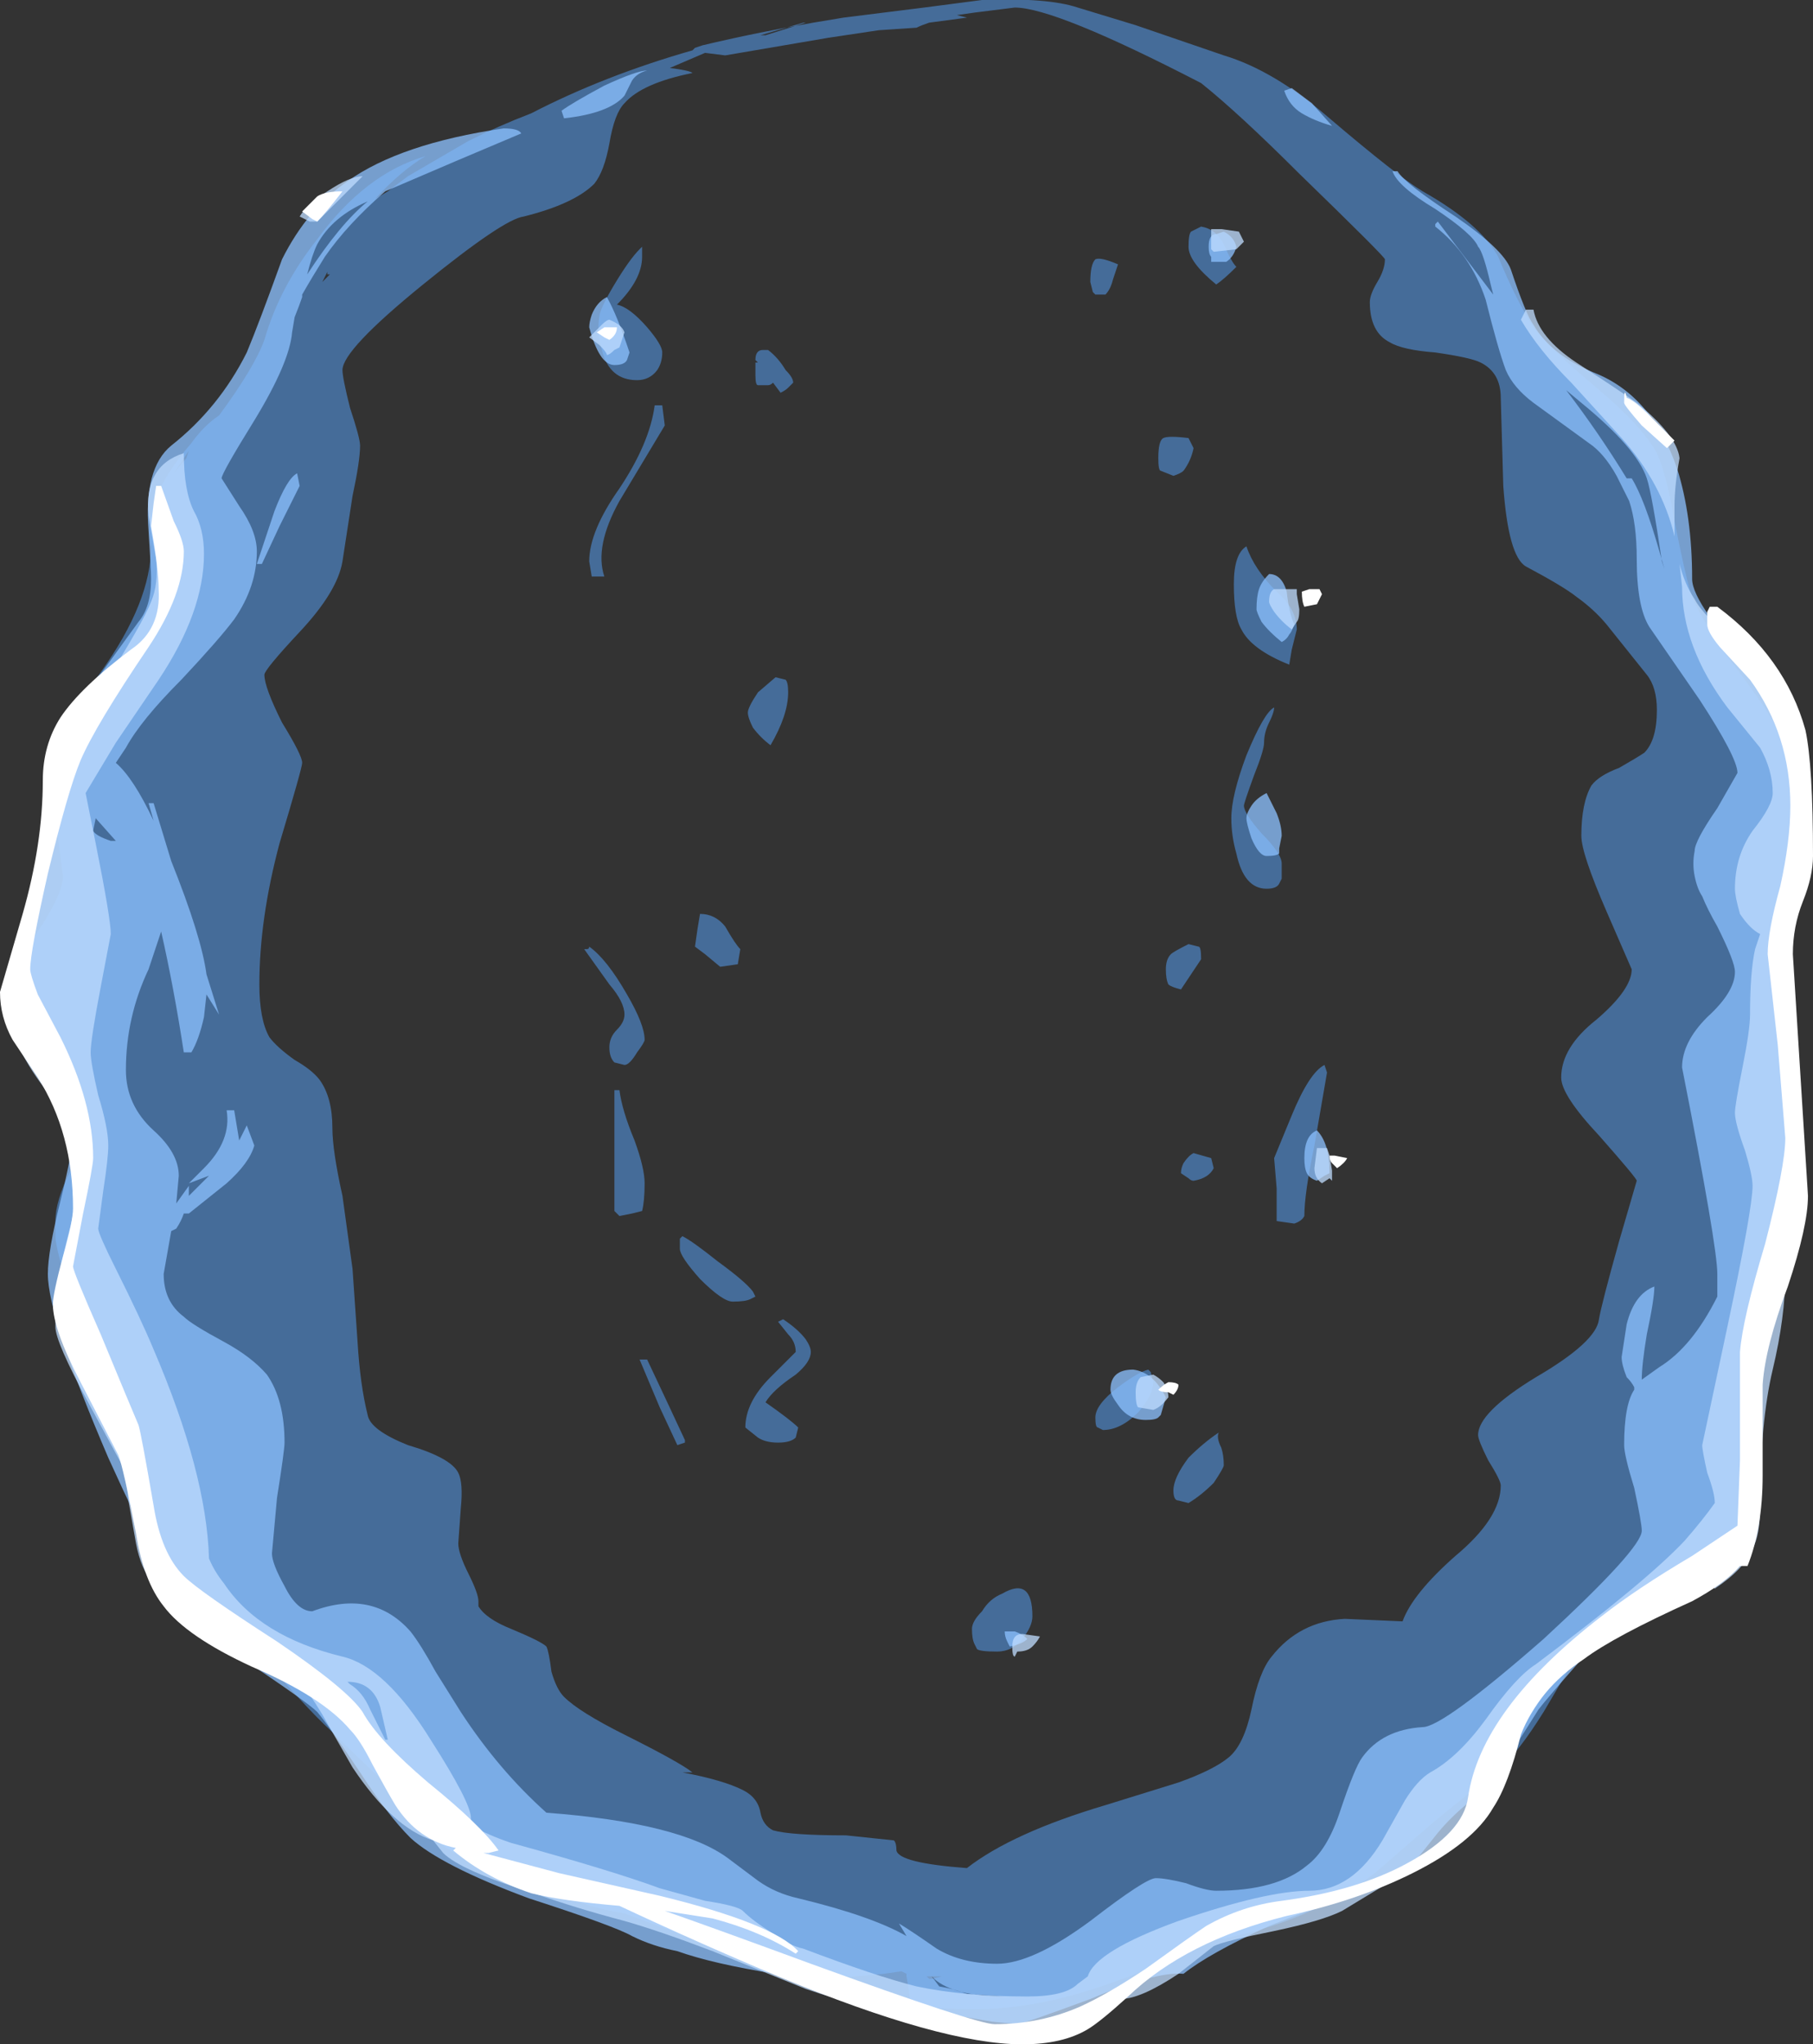 <?xml version="1.0" encoding="UTF-8" standalone="no"?>
<svg xmlns:ffdec="https://www.free-decompiler.com/flash" xmlns:xlink="http://www.w3.org/1999/xlink" ffdec:objectType="shape" height="40.6px" width="36.0px" xmlns="http://www.w3.org/2000/svg">
  <rect width="100%" height="100%" fill="#333333" stroke="none"/>
  <g transform="matrix(1.0, 0.0, 0.0, 1.0, 18.2, 35.85)">
    <path d="M8.2 -33.5 Q9.55 -32.35 10.05 -32.05 11.2 -31.4 11.55 -30.75 11.9 -29.9 12.25 -29.35 12.55 -28.95 13.5 -28.15 14.4 -27.4 14.7 -26.85 14.9 -26.4 15.05 -25.5 15.25 -24.5 15.35 -24.15 15.5 -23.65 16.15 -22.75 16.9 -21.75 17.05 -21.45 17.5 -20.4 17.35 -18.8 17.1 -17.0 17.1 -16.15 L17.3 -15.15 Q17.5 -14.15 17.5 -13.75 17.5 -12.9 17.2 -11.45 16.9 -9.9 16.85 -9.2 16.85 -8.95 16.7 -8.15 16.6 -7.4 16.6 -7.0 16.65 -5.5 15.75 -4.8 15.6 -4.7 14.35 -4.0 13.4 -3.5 13.1 -2.95 L12.45 -1.85 Q11.95 -1.05 11.6 -0.75 L10.25 0.35 9.1 1.35 Q7.65 2.45 5.5 2.75 5.1 3.1 3.95 3.5 2.45 4.05 1.2 4.05 0.1 4.05 -0.05 3.95 -0.15 3.85 -0.15 3.7 L-0.2 3.4 -0.2 3.35 -0.3 3.3 -0.65 3.35 -1.75 3.45 -2.35 3.35 Q-2.9 3.3 -3.45 3.0 L-4.05 2.8 -5.8 2.15 Q-6.4 2.05 -6.75 1.9 -7.55 1.7 -8.25 1.4 -9.35 0.95 -9.75 0.5 L-10.45 -0.35 Q-11.0 -0.85 -11.6 -1.45 -12.2 -2.0 -13.2 -3.2 L-13.3 -3.3 -13.5 -3.45 Q-13.9 -3.7 -14.4 -4.4 L-14.7 -4.7 Q-15.35 -5.45 -15.35 -6.25 L-15.9 -7.5 -16.1 -8.05 -16.35 -8.4 Q-16.85 -9.15 -16.8 -9.4 L-16.7 -9.65 -16.7 -9.75 -16.75 -9.95 Q-17.1 -11.05 -17.1 -11.3 L-17.1 -11.6 Q-17.1 -12.0 -16.8 -12.6 -16.5 -13.2 -16.5 -13.6 -16.5 -13.95 -17.2 -14.65 -17.95 -15.35 -17.95 -16.0 -17.95 -16.55 -17.45 -17.35 -16.95 -18.1 -16.95 -18.45 L-17.1 -19.6 Q-17.25 -20.6 -17.25 -20.75 -17.25 -21.05 -16.9 -21.55 L-16.2 -22.5 Q-15.2 -23.9 -15.2 -25.0 -15.4 -25.9 -14.4 -27.05 -14.15 -27.4 -13.85 -27.6 -13.15 -28.55 -12.95 -29.1 -12.65 -30.15 -11.9 -31.1 -10.95 -32.4 -9.75 -32.75 -10.25 -32.45 -10.75 -31.9 L-10.5 -32.05 -10.1 -32.35 -8.9 -33.05 Q-8.3 -33.35 -7.65 -33.6 -6.2 -34.35 -4.45 -34.85 L-4.4 -34.9 -4.25 -34.95 Q-3.2 -35.2 -2.05 -35.4 L-1.45 -35.5 0.15 -35.7 1.3 -35.85 Q2.6 -35.9 3.2 -35.7 L4.35 -35.35 6.1 -34.75 Q7.1 -34.45 8.2 -33.5 M1.0 -35.5 L0.25 -35.4 Q0.1 -35.35 0.0 -35.3 L-0.75 -35.25 -1.75 -35.1 -3.8 -34.75 -4.2 -34.8 -4.9 -34.5 Q-4.5 -34.45 -4.45 -34.4 -5.45 -34.2 -5.8 -33.8 -6.0 -33.6 -6.1 -33.0 -6.2 -32.45 -6.4 -32.2 -6.8 -31.8 -7.8 -31.55 -8.2 -31.5 -9.8 -30.2 -11.4 -28.9 -11.4 -28.5 -11.4 -28.35 -11.25 -27.75 -11.05 -27.15 -11.05 -27.0 -11.05 -26.7 -11.2 -26.0 L-11.4 -24.7 Q-11.5 -24.1 -12.25 -23.3 -12.95 -22.55 -12.95 -22.45 -12.95 -22.2 -12.6 -21.5 -12.2 -20.85 -12.2 -20.7 -12.2 -20.6 -12.65 -19.1 -13.05 -17.6 -13.05 -16.3 -13.05 -15.6 -12.85 -15.25 -12.7 -15.05 -12.35 -14.8 -12.0 -14.6 -11.85 -14.4 -11.6 -14.05 -11.6 -13.45 -11.6 -13.0 -11.4 -12.1 L-11.2 -10.65 -11.1 -9.2 Q-11.05 -8.35 -10.9 -7.75 -10.85 -7.45 -10.1 -7.15 -9.25 -6.9 -9.1 -6.6 -9.0 -6.4 -9.05 -5.9 L-9.1 -5.2 Q-9.1 -5.0 -8.9 -4.6 -8.7 -4.2 -8.7 -4.05 L-8.7 -3.95 Q-8.55 -3.7 -8.05 -3.5 -7.45 -3.25 -7.35 -3.15 -7.3 -3.05 -7.25 -2.65 -7.15 -2.3 -7.0 -2.15 -6.7 -1.85 -5.8 -1.4 -4.7 -0.85 -4.45 -0.65 L-4.65 -0.65 Q-3.85 -0.5 -3.45 -0.3 -3.15 -0.15 -3.1 0.15 -3.05 0.4 -2.85 0.5 -2.5 0.6 -1.4 0.6 L-0.45 0.7 Q-0.4 0.75 -0.4 0.9 -0.35 1.15 1.0 1.25 1.9 0.55 3.75 0.0 L5.2 -0.45 Q5.9 -0.7 6.2 -0.95 6.5 -1.2 6.65 -1.9 6.8 -2.65 7.05 -2.95 7.6 -3.65 8.5 -3.7 L9.65 -3.65 Q9.85 -4.2 10.7 -4.95 11.6 -5.7 11.6 -6.35 11.6 -6.45 11.35 -6.85 11.15 -7.25 11.15 -7.35 11.15 -7.8 12.3 -8.5 13.5 -9.2 13.55 -9.65 13.6 -9.95 13.95 -11.2 L14.3 -12.4 Q14.3 -12.45 13.55 -13.3 12.8 -14.1 12.8 -14.45 12.8 -15.05 13.5 -15.6 14.2 -16.2 14.2 -16.6 L13.7 -17.75 Q13.2 -18.9 13.2 -19.25 13.2 -19.9 13.4 -20.25 13.55 -20.45 13.95 -20.6 14.3 -20.8 14.45 -20.9 14.7 -21.15 14.7 -21.75 14.7 -22.2 14.5 -22.45 L13.7 -23.45 Q13.45 -23.75 13.1 -24.0 12.85 -24.2 12.1 -24.6 11.75 -24.8 11.65 -26.2 L11.6 -27.95 Q11.6 -28.45 11.2 -28.65 11.0 -28.75 10.3 -28.85 9.65 -28.9 9.4 -29.05 9.0 -29.25 9.0 -29.85 9.0 -30.0 9.15 -30.25 9.3 -30.5 9.3 -30.7 9.3 -30.75 7.6 -32.4 6.4 -33.6 5.65 -34.2 2.75 -35.7 1.95 -35.7 L1.15 -35.6 0.8 -35.55 1.0 -35.5 M3.9 -30.3 Q3.85 -30.1 3.75 -30.0 L3.55 -30.0 3.5 -30.05 3.45 -30.25 Q3.45 -30.6 3.55 -30.7 3.65 -30.75 4.0 -30.6 L3.9 -30.3 M5.45 -31.25 L5.65 -31.35 Q5.95 -31.3 6.1 -31.0 6.25 -30.65 6.35 -30.55 6.1 -30.3 5.95 -30.2 5.4 -30.65 5.4 -30.95 5.4 -31.2 5.45 -31.25 M5.5 -26.95 Q5.45 -26.7 5.3 -26.5 5.25 -26.45 5.1 -26.4 L4.85 -26.5 Q4.8 -26.5 4.8 -26.75 4.8 -27.1 4.9 -27.15 5.0 -27.2 5.4 -27.15 L5.5 -26.95 M6.55 -25.0 Q6.7 -24.55 7.15 -24.1 7.55 -23.75 7.55 -23.35 L7.45 -22.95 7.4 -22.65 Q6.65 -22.95 6.45 -23.35 6.3 -23.6 6.3 -24.25 6.3 -24.85 6.55 -25.0 M7.0 -21.5 Q6.9 -21.3 6.9 -21.1 6.9 -20.95 6.7 -20.45 6.5 -19.9 6.5 -19.85 6.5 -19.7 6.85 -19.3 7.25 -18.9 7.25 -18.7 L7.25 -18.4 7.2 -18.3 Q7.15 -18.2 6.95 -18.2 6.5 -18.2 6.35 -18.9 6.25 -19.25 6.25 -19.6 6.25 -20.05 6.55 -20.85 6.9 -21.7 7.1 -21.8 7.1 -21.7 7.0 -21.5 M5.6 -17.05 Q5.65 -17.05 5.65 -16.8 L5.25 -16.2 Q5.05 -16.25 5.0 -16.3 4.95 -16.4 4.95 -16.6 4.95 -16.8 5.05 -16.9 5.1 -16.95 5.4 -17.1 L5.6 -17.05 M8.15 -14.55 L7.9 -13.1 Q7.7 -12.15 7.7 -11.7 7.65 -11.6 7.5 -11.55 L7.15 -11.6 7.15 -12.25 7.1 -12.85 7.45 -13.7 Q7.8 -14.55 8.1 -14.7 L8.15 -14.55 M5.9 -12.65 Q5.8 -12.45 5.5 -12.4 5.45 -12.4 5.4 -12.45 L5.25 -12.55 Q5.25 -12.65 5.3 -12.75 5.4 -12.9 5.5 -12.95 L5.85 -12.85 5.9 -12.65 M6.1 -6.75 Q6.1 -6.7 5.9 -6.4 5.65 -6.15 5.4 -6.0 L5.2 -6.05 Q5.1 -6.05 5.1 -6.25 5.1 -6.5 5.4 -6.9 5.7 -7.2 6.0 -7.4 5.95 -7.3 6.05 -7.1 6.1 -6.95 6.1 -6.75 M4.6 -8.65 L4.65 -8.6 4.7 -8.4 Q4.7 -8.15 4.4 -7.8 4.05 -7.45 3.7 -7.45 L3.6 -7.5 Q3.55 -7.5 3.55 -7.7 3.55 -7.95 4.0 -8.3 4.4 -8.6 4.6 -8.65 M2.3 -3.75 Q2.3 -3.55 2.1 -3.3 1.9 -3.05 1.6 -3.05 1.25 -3.05 1.2 -3.1 L1.15 -3.2 Q1.1 -3.3 1.1 -3.5 1.1 -3.65 1.3 -3.85 1.45 -4.1 1.7 -4.2 2.3 -4.55 2.3 -3.75 M0.3 3.45 L0.5 3.4 0.2 3.4 0.25 3.45 0.3 3.45 M-11.7 -30.45 L-11.8 -30.25 -11.65 -30.4 -11.7 -30.4 -11.7 -30.45 M-14.45 -26.9 L-14.75 -26.45 -14.5 -26.75 -14.45 -26.9 M-3.0 -35.15 L-2.2 -35.4 -2.25 -35.4 -3.1 -35.15 -3.0 -35.15 M-6.3 -29.55 Q-6.3 -29.7 -6.0 -30.2 -5.7 -30.7 -5.5 -30.9 L-5.45 -30.95 -5.45 -30.75 Q-5.45 -30.3 -5.95 -29.8 -5.7 -29.75 -5.35 -29.35 -5.05 -29.0 -5.05 -28.85 -5.05 -28.65 -5.15 -28.5 -5.3 -28.3 -5.55 -28.3 -6.1 -28.3 -6.25 -28.9 -6.35 -29.25 -6.3 -29.55 M-3.05 -28.9 L-2.95 -28.9 Q-2.75 -28.75 -2.6 -28.5 -2.45 -28.35 -2.45 -28.25 L-2.55 -28.15 Q-2.6 -28.1 -2.7 -28.05 L-2.85 -28.25 Q-2.9 -28.2 -2.95 -28.2 L-3.15 -28.2 Q-3.2 -28.2 -3.2 -28.4 -3.2 -28.75 -3.2 -28.65 L-3.15 -28.65 -3.2 -28.7 Q-3.2 -28.9 -3.05 -28.9 M-5.0 -27.4 L-5.9 -25.9 Q-6.4 -25.0 -6.2 -24.4 L-6.45 -24.4 -6.5 -24.7 Q-6.5 -25.3 -5.9 -26.15 -5.3 -27.05 -5.2 -27.8 L-5.05 -27.8 -5.0 -27.4 M-2.6 -22.35 Q-2.55 -22.3 -2.55 -22.1 -2.55 -21.65 -2.9 -21.05 -3.1 -21.2 -3.25 -21.4 -3.35 -21.6 -3.35 -21.7 -3.35 -21.8 -3.15 -22.1 L-2.8 -22.4 -2.6 -22.35 M-6.5 -17.05 Q-6.15 -16.8 -5.75 -16.1 -5.4 -15.5 -5.4 -15.2 -5.4 -15.15 -5.55 -14.95 -5.7 -14.7 -5.8 -14.7 L-6.0 -14.75 Q-6.1 -14.85 -6.1 -15.05 -6.1 -15.25 -5.95 -15.4 -5.8 -15.55 -5.8 -15.7 -5.8 -15.95 -6.1 -16.3 L-6.6 -17.0 -6.55 -17.0 Q-6.5 -17.0 -6.5 -17.05 M-5.9 -14.2 Q-5.85 -13.8 -5.6 -13.2 -5.4 -12.65 -5.4 -12.35 -5.4 -12.0 -5.45 -11.8 L-5.65 -11.75 -5.9 -11.7 -6.0 -11.8 -6.0 -14.2 -5.9 -14.2 M-3.5 -17.0 L-3.55 -16.7 -3.9 -16.65 -4.2 -16.9 -4.4 -17.05 -4.35 -17.4 -4.3 -17.7 Q-4.0 -17.7 -3.8 -17.45 -3.6 -17.1 -3.5 -17.0 M-4.7 -11.25 L-4.65 -11.3 Q-4.45 -11.2 -3.95 -10.8 -3.4 -10.4 -3.25 -10.2 L-3.2 -10.1 -3.3 -10.05 Q-3.4 -10.0 -3.65 -10.0 -3.85 -10.0 -4.3 -10.45 -4.7 -10.9 -4.7 -11.05 L-4.7 -11.25 M-5.35 -8.85 L-4.95 -8.0 -4.6 -7.25 -4.6 -7.2 -4.75 -7.15 -5.1 -7.9 -5.5 -8.85 -5.35 -8.85 M-3.4 -7.5 Q-3.4 -8.0 -2.9 -8.5 L-2.4 -9.0 Q-2.4 -9.2 -2.55 -9.35 L-2.75 -9.6 -2.65 -9.65 Q-2.35 -9.45 -2.2 -9.25 -2.1 -9.1 -2.1 -9.0 -2.1 -8.8 -2.4 -8.55 -2.85 -8.25 -3.0 -8.0 -2.5 -7.65 -2.35 -7.5 L-2.4 -7.3 Q-2.5 -7.2 -2.75 -7.2 -3.0 -7.2 -3.15 -7.3 L-3.4 -7.5" fill="#59a5ff" fill-opacity="0.502" fill-rule="evenodd" stroke="none"/>
    <path d="M7.85 -33.8 L8.25 -33.35 Q7.9 -33.45 7.65 -33.6 7.4 -33.75 7.3 -34.05 L7.45 -34.1 7.85 -33.8 M9.55 -32.45 Q9.7 -32.2 10.7 -31.55 11.65 -30.9 11.8 -30.5 12.1 -29.6 12.25 -29.4 12.6 -28.8 13.45 -28.45 14.6 -28.0 15.1 -26.55 15.4 -25.6 15.4 -24.35 15.4 -24.1 15.75 -23.6 L16.5 -22.5 Q17.6 -20.9 17.6 -19.0 17.6 -18.55 17.4 -17.65 17.15 -16.7 17.15 -16.35 17.15 -15.9 17.35 -15.05 17.55 -14.15 17.55 -13.85 17.55 -12.45 17.3 -11.15 16.9 -9.4 16.75 -8.05 L16.7 -6.65 Q16.65 -5.75 16.4 -5.3 16.1 -4.65 14.65 -4.0 L13.75 -3.6 Q13.6 -3.35 13.25 -2.95 12.5 -2.1 12.35 -1.9 L11.75 -0.95 Q11.25 -0.3 10.9 0.0 10.6 0.25 10.35 0.55 L9.95 1.05 Q9.45 1.55 8.5 1.85 7.85 2.05 7.0 2.4 5.8 2.95 5.3 3.35 4.75 3.3 3.45 3.85 2.1 4.35 2.0 4.35 L1.5 4.3 0.6 4.15 0.5 4.1 0.05 4.15 -0.9 3.85 Q-2.0 3.5 -2.8 3.35 -4.05 3.15 -4.75 2.9 -5.25 2.8 -5.65 2.6 -6.0 2.4 -7.7 1.85 -9.45 1.2 -10.05 0.65 -10.5 0.2 -11.05 -0.65 -11.65 -1.55 -11.9 -1.85 -12.1 -2.05 -13.45 -2.95 -14.1 -3.4 -14.25 -3.85 L-14.4 -3.8 Q-14.85 -4.25 -16.05 -6.9 -17.25 -9.7 -17.25 -10.55 -17.25 -11.0 -17.0 -12.0 -16.75 -13.0 -16.75 -13.4 -16.75 -13.65 -17.4 -14.45 -18.1 -15.25 -18.1 -15.95 -18.1 -16.4 -17.75 -17.5 -17.35 -18.55 -17.35 -19.9 -17.35 -20.85 -16.9 -21.5 L-15.45 -23.5 Q-15.2 -23.8 -15.2 -24.35 -15.2 -24.55 -15.25 -25.3 -15.35 -26.55 -14.8 -27.0 -13.85 -27.75 -13.3 -28.85 -13.05 -29.45 -12.6 -30.7 -12.1 -31.7 -11.3 -32.25 -10.25 -33.0 -8.2 -33.3 -7.9 -33.3 -7.85 -33.2 L-9.15 -32.65 -10.55 -32.05 Q-11.3 -31.4 -11.75 -30.75 -12.0 -30.35 -12.2 -30.0 L-12.2 -29.95 Q-12.25 -29.8 -12.35 -29.55 L-12.4 -29.25 Q-12.45 -28.65 -13.15 -27.5 -13.8 -26.45 -13.8 -26.35 L-13.45 -25.8 Q-13.1 -25.3 -13.1 -24.9 -13.1 -24.2 -13.55 -23.55 -13.85 -23.15 -14.6 -22.35 -15.4 -21.55 -15.7 -21.0 L-15.9 -20.7 Q-15.55 -20.4 -15.15 -19.55 L-15.25 -19.9 -15.15 -19.9 -14.8 -18.75 Q-14.2 -17.25 -14.1 -16.5 L-13.85 -15.7 -14.1 -16.1 -14.15 -15.65 Q-14.25 -15.2 -14.4 -14.95 L-14.55 -14.95 Q-14.75 -16.25 -15.0 -17.35 -15.1 -17.05 -15.25 -16.6 -15.7 -15.65 -15.7 -14.6 -15.7 -13.9 -15.15 -13.4 -14.65 -12.95 -14.65 -12.5 L-14.7 -11.95 -14.45 -12.3 -14.45 -12.1 -14.05 -12.5 -14.45 -12.35 -14.15 -12.65 Q-13.6 -13.2 -13.7 -13.8 L-13.55 -13.8 -13.45 -13.2 Q-13.35 -13.4 -13.3 -13.5 L-13.15 -13.1 Q-13.25 -12.75 -13.7 -12.35 L-14.45 -11.75 -14.55 -11.75 Q-14.6 -11.6 -14.7 -11.45 L-14.8 -11.4 -14.95 -10.55 Q-14.95 -10.0 -14.55 -9.7 -14.4 -9.55 -13.75 -9.2 -13.2 -8.9 -12.9 -8.55 -12.55 -8.05 -12.55 -7.2 -12.55 -7.05 -12.7 -6.1 L-12.8 -5.0 Q-12.8 -4.8 -12.55 -4.35 -12.3 -3.85 -12.0 -3.85 -10.8 -4.3 -10.05 -3.45 -9.85 -3.2 -9.55 -2.65 L-9.05 -1.85 Q-8.3 -0.7 -7.35 0.15 -4.7 0.35 -3.75 1.05 L-3.15 1.5 Q-2.8 1.75 -2.35 1.85 -0.9 2.2 -0.2 2.6 L-0.35 2.35 Q-0.1 2.5 0.4 2.85 0.9 3.15 1.6 3.15 2.3 3.15 3.45 2.3 4.55 1.45 4.75 1.45 4.95 1.45 5.35 1.55 5.75 1.7 5.95 1.7 7.15 1.7 7.75 1.2 8.15 0.9 8.4 0.15 8.7 -0.75 8.85 -0.95 9.25 -1.5 10.05 -1.55 10.45 -1.55 12.45 -3.3 14.4 -5.1 14.4 -5.45 14.4 -5.6 14.25 -6.3 14.05 -6.95 14.05 -7.15 14.05 -7.95 14.25 -8.25 L14.25 -8.3 Q14.2 -8.4 14.1 -8.5 14.0 -8.75 14.0 -8.9 L14.1 -9.55 Q14.25 -10.15 14.65 -10.3 14.65 -10.05 14.5 -9.35 14.4 -8.75 14.4 -8.45 L14.75 -8.7 Q15.4 -9.1 15.9 -10.1 L15.9 -10.55 Q15.9 -11.1 15.2 -14.65 15.2 -15.15 15.7 -15.65 16.25 -16.15 16.25 -16.55 16.25 -16.75 15.9 -17.45 15.7 -17.8 15.6 -18.05 15.5 -18.2 15.45 -18.45 15.4 -18.7 15.45 -18.95 15.45 -19.15 15.9 -19.8 L16.3 -20.5 Q16.3 -20.8 15.55 -21.95 L14.55 -23.4 Q14.3 -23.8 14.3 -24.75 14.3 -25.45 14.15 -25.9 L13.9 -26.4 Q13.65 -26.85 13.35 -27.05 L12.25 -27.85 Q11.85 -28.15 11.7 -28.5 11.55 -28.9 11.3 -29.9 11.0 -30.8 10.3 -31.35 L10.3 -31.4 10.35 -31.45 11.45 -30.0 11.4 -30.2 Q11.25 -30.85 11.15 -30.95 11.05 -31.2 10.3 -31.7 9.55 -32.15 9.45 -32.45 L9.55 -32.45 M6.35 -30.95 Q6.3 -30.75 6.15 -30.65 L5.85 -30.65 5.85 -30.75 Q5.8 -30.8 5.8 -30.95 5.8 -31.2 5.95 -31.2 L6.1 -31.25 Q6.3 -31.15 6.35 -30.95 M12.9 -28.1 Q13.55 -27.25 14.1 -26.35 L14.2 -26.35 Q14.45 -25.95 14.75 -24.9 L14.85 -24.55 14.8 -24.7 Q14.6 -26.05 14.5 -26.35 14.3 -26.95 13.2 -27.85 L12.9 -28.1 M7.4 -23.25 Q7.35 -23.15 7.25 -23.1 7.0 -23.3 6.85 -23.5 6.75 -23.7 6.75 -23.75 6.75 -24.0 6.8 -24.15 6.85 -24.3 7.0 -24.45 7.25 -24.45 7.35 -24.1 7.4 -23.65 7.5 -23.45 7.45 -23.3 7.4 -23.25 M7.25 -19.25 L7.2 -19.0 7.2 -18.9 Q7.15 -18.85 6.95 -18.85 6.8 -18.85 6.65 -19.2 6.55 -19.5 6.55 -19.6 6.55 -19.7 6.65 -19.85 6.75 -20.0 6.95 -20.1 L7.15 -19.7 Q7.25 -19.45 7.25 -19.25 M8.1 -12.5 L7.95 -12.4 Q7.8 -12.45 7.75 -12.55 7.7 -12.65 7.7 -12.85 7.7 -13.3 7.95 -13.4 8.2 -13.15 8.2 -12.55 L8.1 -12.5 M4.85 -7.75 L4.8 -7.7 Q4.75 -7.65 4.55 -7.65 4.2 -7.65 4.0 -7.95 3.85 -8.15 3.85 -8.25 3.85 -8.65 4.3 -8.65 4.7 -8.6 4.95 -8.1 L4.85 -7.75 M1.85 -3.15 L1.8 -3.25 Q1.75 -3.35 1.75 -3.45 L1.95 -3.45 Q2.1 -3.4 2.2 -3.3 2.1 -3.2 1.85 -3.15 M0.3 3.4 L0.45 3.6 Q0.75 3.65 1.0 3.75 L1.75 3.8 Q0.75 3.8 0.35 3.45 L0.3 3.4 M0.15 3.5 L0.15 3.5 M-12.1 -30.4 Q-11.45 -31.4 -10.9 -31.85 -11.6 -31.55 -11.9 -31.0 -12.0 -30.8 -12.1 -30.4 M-5.65 -34.25 L-5.8 -33.95 Q-6.1 -33.6 -7.0 -33.5 L-7.05 -33.65 Q-6.85 -33.8 -6.2 -34.15 -5.55 -34.45 -5.35 -34.45 -5.55 -34.4 -5.65 -34.25 M-6.5 -29.35 Q-6.5 -29.45 -6.45 -29.6 -6.35 -29.85 -6.15 -29.95 -5.95 -29.6 -5.7 -28.85 L-5.75 -28.7 Q-5.8 -28.6 -6.0 -28.6 -6.3 -28.6 -6.5 -29.35 M-12.25 -26.2 L-12.65 -25.4 -13.0 -24.65 -13.1 -24.65 -12.75 -25.7 Q-12.5 -26.35 -12.3 -26.45 L-12.25 -26.2 M-16.35 -19.35 Q-16.3 -19.25 -16.0 -19.15 L-15.9 -19.15 -16.3 -19.6 -16.35 -19.35" fill="#8cc1ff" fill-opacity="0.753" fill-rule="evenodd" stroke="none"/>
    <path d="M5.85 -31.3 L6.05 -31.3 6.4 -31.25 6.5 -31.05 6.35 -30.9 5.9 -30.85 5.85 -30.9 5.85 -31.3 M13.1 -28.65 Q13.95 -28.1 14.3 -27.85 15.1 -27.2 15.15 -26.75 15.05 -26.2 15.05 -25.8 L15.05 -25.2 Q14.8 -26.25 14.0 -27.15 L13.0 -28.25 Q12.35 -28.9 12.0 -29.5 L12.1 -29.7 12.25 -29.7 Q12.35 -29.15 13.1 -28.65 M15.2 -24.2 L15.15 -24.65 Q15.25 -24.25 15.45 -23.95 15.6 -23.65 16.35 -23.0 16.95 -22.45 17.25 -21.75 17.65 -20.8 17.65 -19.1 17.65 -18.75 17.4 -18.1 L17.2 -17.55 17.2 -17.5 17.1 -16.7 Q17.1 -16.55 17.3 -15.45 L17.5 -14.2 17.25 -10.55 Q17.25 -9.7 17.0 -8.65 16.75 -7.6 16.75 -5.95 16.75 -5.35 16.6 -5.1 16.45 -4.7 15.85 -4.3 L15.75 -4.4 Q15.4 -4.1 14.5 -3.65 13.5 -3.2 12.95 -2.75 12.1 -1.95 11.6 -0.5 11.4 0.2 10.5 0.85 10.35 0.95 8.45 2.1 8.05 2.3 7.1 2.5 6.1 2.7 5.9 2.8 L5.2 3.35 Q4.45 3.85 4.05 3.85 L3.85 3.85 3.7 3.95 Q2.55 4.45 2.4 4.45 0.15 4.45 -2.2 3.65 L-4.05 2.9 Q-5.1 2.5 -5.8 2.3 -6.75 2.05 -7.6 1.75 -9.05 1.3 -9.4 0.95 L-9.6 0.7 Q-10.4 0.45 -11.2 -0.75 L-11.8 -1.8 Q-12.1 -2.3 -12.2 -2.35 -12.4 -2.55 -13.25 -2.95 -13.95 -3.35 -14.15 -3.7 L-14.4 -4.15 -14.55 -4.15 Q-15.3 -4.15 -15.5 -5.2 L-15.65 -6.05 Q-15.7 -6.6 -15.8 -6.8 L-16.45 -8.0 Q-17.1 -9.2 -17.1 -9.5 -17.1 -10.4 -16.8 -11.5 -16.55 -12.6 -16.55 -12.7 -16.55 -13.25 -17.25 -14.15 -17.95 -15.05 -17.95 -15.6 -17.95 -15.75 -17.6 -17.15 -17.25 -18.55 -17.25 -19.95 -17.25 -20.35 -17.05 -20.8 -16.9 -21.05 -16.7 -21.3 -16.5 -21.65 -16.2 -22.15 -15.35 -23.5 -15.2 -23.9 -15.05 -24.25 -15.1 -24.75 L-15.25 -25.6 Q-15.35 -26.6 -14.55 -26.85 -14.55 -26.1 -14.35 -25.7 -14.15 -25.35 -14.15 -24.85 -14.15 -23.7 -15.05 -22.35 L-15.9 -21.1 -16.5 -20.1 -16.3 -19.1 Q-16.0 -17.6 -16.0 -17.3 L-16.2 -16.25 Q-16.4 -15.2 -16.4 -14.95 -16.4 -14.75 -16.25 -14.1 -16.05 -13.45 -16.05 -13.1 -16.05 -12.85 -16.15 -12.2 L-16.25 -11.45 Q-16.25 -11.35 -15.9 -10.65 -15.4 -9.65 -15.15 -9.05 -14.1 -6.6 -14.05 -4.9 -13.95 -4.65 -13.75 -4.4 -13.05 -3.35 -11.4 -2.95 -10.55 -2.75 -9.65 -1.3 -8.85 -0.05 -8.85 0.25 L-8.85 0.4 Q-8.5 0.6 -8.05 0.75 -6.05 1.3 -5.1 1.65 L-4.2 1.9 Q-3.55 2.0 -3.45 2.1 -3.25 2.3 -2.85 2.55 -2.5 2.8 -2.25 2.85 -0.8 3.4 0.0 3.6 0.95 3.8 2.2 3.8 2.95 3.8 3.2 3.55 L3.4 3.4 Q3.55 2.9 5.2 2.3 6.95 1.7 7.8 1.7 8.65 1.7 9.25 0.7 L9.7 -0.1 Q9.95 -0.5 10.2 -0.65 10.75 -0.95 11.3 -1.7 11.9 -2.55 12.3 -2.8 14.5 -4.45 15.25 -5.25 15.6 -5.65 15.85 -6.0 15.85 -6.2 15.7 -6.6 15.6 -7.05 15.6 -7.15 L16.1 -9.5 Q16.6 -11.85 16.6 -12.3 16.6 -12.5 16.45 -13.0 16.25 -13.55 16.25 -13.75 16.25 -13.9 16.4 -14.65 16.55 -15.4 16.55 -15.7 16.55 -16.55 16.65 -17.0 L16.75 -17.3 Q16.55 -17.4 16.35 -17.7 16.25 -18.05 16.25 -18.2 16.25 -18.85 16.6 -19.35 17.0 -19.85 17.0 -20.1 17.0 -20.55 16.75 -21.0 L16.1 -21.8 Q15.2 -23.0 15.2 -24.2 M7.0 -23.9 Q7.0 -24.1 7.1 -24.15 L7.55 -24.15 7.55 -24.05 7.6 -23.75 Q7.6 -23.55 7.55 -23.5 L7.45 -23.35 Q7.25 -23.5 7.1 -23.7 7.0 -23.85 7.0 -23.9 M8.2 -12.9 L8.25 -12.6 8.25 -12.4 8.2 -12.45 8.05 -12.35 Q7.9 -12.45 7.9 -12.65 L7.95 -13.05 8.15 -13.05 8.2 -12.9 M4.9 -8.4 Q5.0 -8.25 5.0 -8.1 4.85 -7.9 4.7 -7.85 L4.4 -7.9 Q4.35 -7.95 4.35 -8.2 4.35 -8.4 4.45 -8.5 L4.7 -8.55 Q4.8 -8.5 4.9 -8.4 M2.3 -3.15 Q2.2 -3.05 2.0 -3.05 L1.95 -2.95 Q1.9 -2.95 1.9 -3.15 1.9 -3.4 2.1 -3.4 L2.45 -3.35 Q2.4 -3.25 2.3 -3.15 M-12.05 -31.45 L-12.25 -31.55 Q-12.1 -31.8 -11.7 -32.05 -11.25 -32.35 -11.0 -32.35 L-11.9 -31.45 -12.05 -31.45 M-6.15 -28.8 Q-6.15 -28.85 -6.3 -29.0 L-6.5 -29.15 -6.25 -29.4 Q-6.15 -29.5 -6.1 -29.5 -5.85 -29.4 -5.8 -29.25 L-5.9 -28.95 -6.0 -28.9 Q-6.1 -28.8 -6.15 -28.8 M-10.85 -1.9 L-10.55 -1.3 -10.5 -1.3 -10.65 -1.95 Q-10.8 -2.45 -11.3 -2.45 L-11.25 -2.4 Q-11.0 -2.25 -10.85 -1.9" fill="#bfdcff" fill-opacity="0.753" fill-rule="evenodd" stroke="none"/>
    <path d="M14.9 -26.95 L14.4 -27.4 Q14.05 -27.8 14.05 -27.85 14.05 -28.2 14.1 -27.95 14.25 -27.9 14.55 -27.6 L15.05 -27.1 14.9 -26.95 M15.95 -23.0 Q15.7 -23.3 15.7 -23.45 15.7 -23.65 15.7 -23.7 L15.75 -23.8 15.9 -23.8 Q17.25 -22.8 17.65 -21.35 17.8 -20.65 17.8 -18.85 17.8 -18.45 17.6 -17.95 17.4 -17.45 17.4 -16.9 L17.7 -12.1 Q17.7 -11.5 17.3 -10.3 16.85 -9.1 16.8 -8.35 L16.8 -6.55 Q16.8 -5.5 16.5 -4.75 L16.35 -4.75 Q16.05 -4.4 15.4 -4.05 13.85 -3.35 13.25 -2.9 12.35 -2.3 12.0 -1.4 11.75 -0.4 11.45 0.05 11.05 0.75 9.85 1.35 8.75 1.9 7.35 2.2 5.35 2.7 4.2 3.8 3.65 4.3 3.4 4.45 2.9 4.75 2.1 4.75 0.5 4.75 -2.75 3.4 -4.3 2.75 -5.9 2.0 -7.05 1.9 -7.65 1.75 -8.55 1.45 -9.2 0.9 L-9.15 0.85 Q-9.9 0.7 -10.35 0.0 -10.5 -0.25 -10.8 -0.8 -11.05 -1.3 -11.25 -1.5 -11.8 -2.15 -13.2 -2.75 -14.5 -3.35 -14.95 -3.95 -15.35 -4.45 -15.5 -5.4 -15.75 -6.7 -15.85 -6.95 L-16.6 -8.4 Q-17.15 -9.45 -17.15 -9.95 -17.15 -10.15 -16.95 -10.9 -16.75 -11.6 -16.75 -11.85 -16.75 -13.35 -17.45 -14.45 L-17.95 -15.2 Q-18.2 -15.65 -18.2 -16.15 L-17.75 -17.7 Q-17.35 -19.1 -17.35 -20.35 -17.35 -21.05 -17.0 -21.6 -16.6 -22.2 -15.6 -22.95 -15.0 -23.35 -15.05 -24.15 -15.05 -24.55 -15.2 -25.4 L-15.15 -25.85 -15.1 -26.2 -15.0 -26.2 -14.75 -25.5 Q-14.55 -25.1 -14.55 -24.9 -14.55 -24.05 -15.25 -23.0 -16.3 -21.45 -16.6 -20.75 -16.85 -20.15 -17.25 -18.5 -17.6 -16.95 -17.6 -16.6 -17.6 -16.5 -17.45 -16.1 L-17.0 -15.25 Q-16.35 -13.95 -16.35 -12.85 -16.35 -12.7 -16.55 -11.75 L-16.75 -10.7 Q-16.75 -10.6 -16.2 -9.35 -15.6 -7.9 -15.45 -7.55 -15.4 -7.4 -15.15 -5.95 -15.0 -5.0 -14.55 -4.55 -14.25 -4.25 -12.7 -3.25 -11.3 -2.3 -11.0 -1.85 -10.7 -1.3 -9.7 -0.45 -8.65 0.4 -8.3 0.9 L-8.5 0.95 -8.6 0.95 -7.1 1.35 -5.1 1.8 Q-2.85 2.35 -2.35 2.9 L-2.4 2.95 Q-3.1 2.5 -4.05 2.25 L-5.0 2.1 Q-4.0 2.45 -2.1 3.15 1.2 4.35 1.55 4.35 2.45 4.35 3.25 4.0 3.8 3.75 4.55 3.25 5.45 2.6 5.75 2.4 6.45 2.0 7.25 1.9 8.75 1.7 9.75 1.15 10.85 0.55 10.95 -0.15 11.2 -1.9 13.6 -3.75 14.3 -4.3 15.4 -4.95 L16.3 -5.55 16.35 -6.85 16.35 -9.0 Q16.4 -9.65 16.85 -11.15 17.25 -12.7 17.25 -13.25 L17.1 -15.1 16.9 -16.9 Q16.9 -17.35 17.15 -18.25 17.35 -19.15 17.35 -19.85 17.35 -21.25 16.55 -22.35 L15.95 -23.0 M8.05 -24.05 L7.95 -23.85 7.7 -23.8 Q7.65 -23.9 7.65 -24.1 L7.8 -24.15 8.0 -24.15 8.05 -24.05 M8.35 -12.65 L8.25 -12.75 Q8.2 -12.8 8.2 -12.9 L8.3 -12.9 8.55 -12.85 Q8.5 -12.75 8.35 -12.65 M5.1 -8.15 L5.0 -8.2 Q4.85 -8.2 4.8 -8.25 4.9 -8.35 5.0 -8.4 5.15 -8.4 5.2 -8.35 5.2 -8.25 5.1 -8.15 M-12.0 -31.5 L-12.2 -31.65 -11.9 -31.95 Q-11.75 -32.05 -11.4 -32.05 -11.75 -31.6 -11.9 -31.45 L-12.0 -31.5 M-6.1 -29.1 L-6.2 -29.15 -6.35 -29.25 -6.2 -29.35 -5.95 -29.35 Q-5.95 -29.2 -6.1 -29.1" fill="#ffffff" fill-rule="evenodd" stroke="none"/>
  </g>
</svg>
